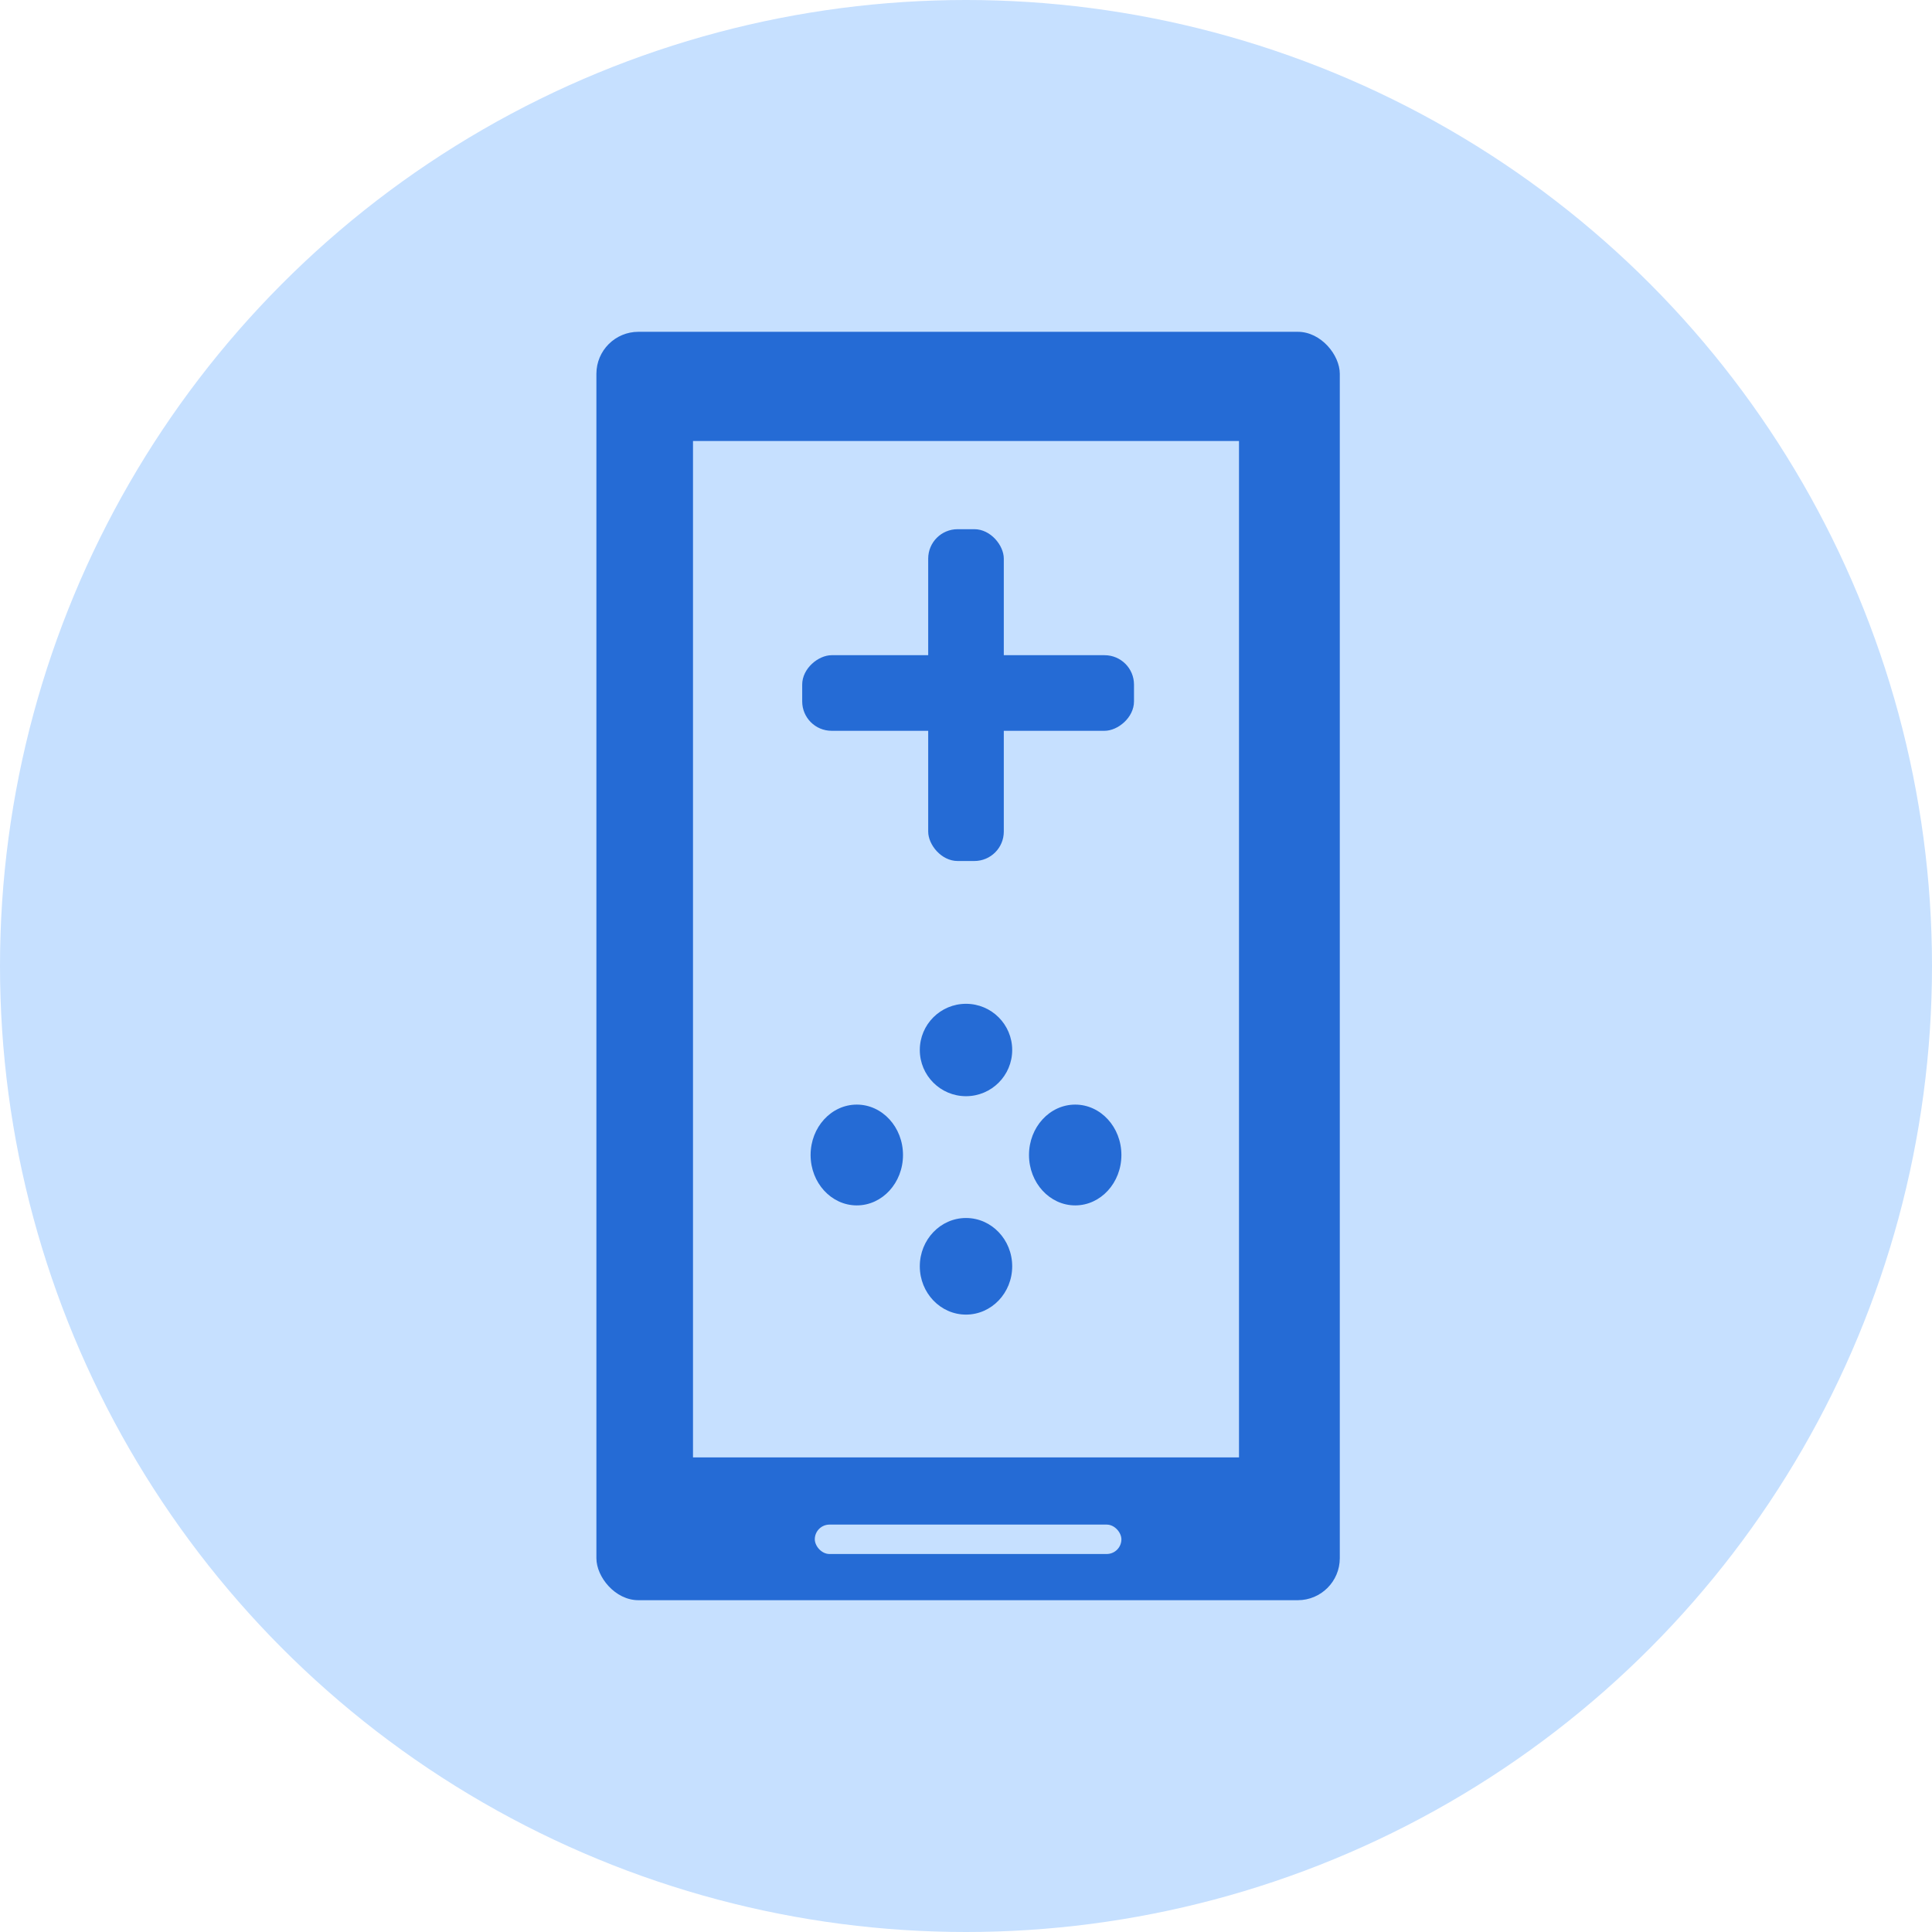 <svg width="460" height="460" viewBox="0 0 460 460" fill="none" xmlns="http://www.w3.org/2000/svg">
<circle cx="230" cy="230" r="230" fill="#C6E0FF"/>
<rect x="142" y="79" width="177" height="302" rx="10" fill="#256BD5"/>
<rect x="165" y="105" width="130" height="242" fill="#C6E0FF"/>
<rect x="194" y="363" width="73" height="7" rx="3.5" fill="#C6E0FF"/>
<rect x="221" y="126" width="18" height="79" rx="7" fill="#256BD5"/>
<rect x="191" y="174" width="18" height="79" rx="7" transform="rotate(-90 191 174)" fill="#256BD5"/>
<circle cx="230" cy="250" r="11" fill="#256BD5"/>
<ellipse cx="256" cy="275" rx="11" ry="12" fill="#256BD5"/>
<ellipse cx="204" cy="275" rx="11" ry="12" fill="#256BD5"/>
<ellipse cx="230" cy="301.5" rx="11" ry="11.5" fill="#256BD5"/>
</svg>
